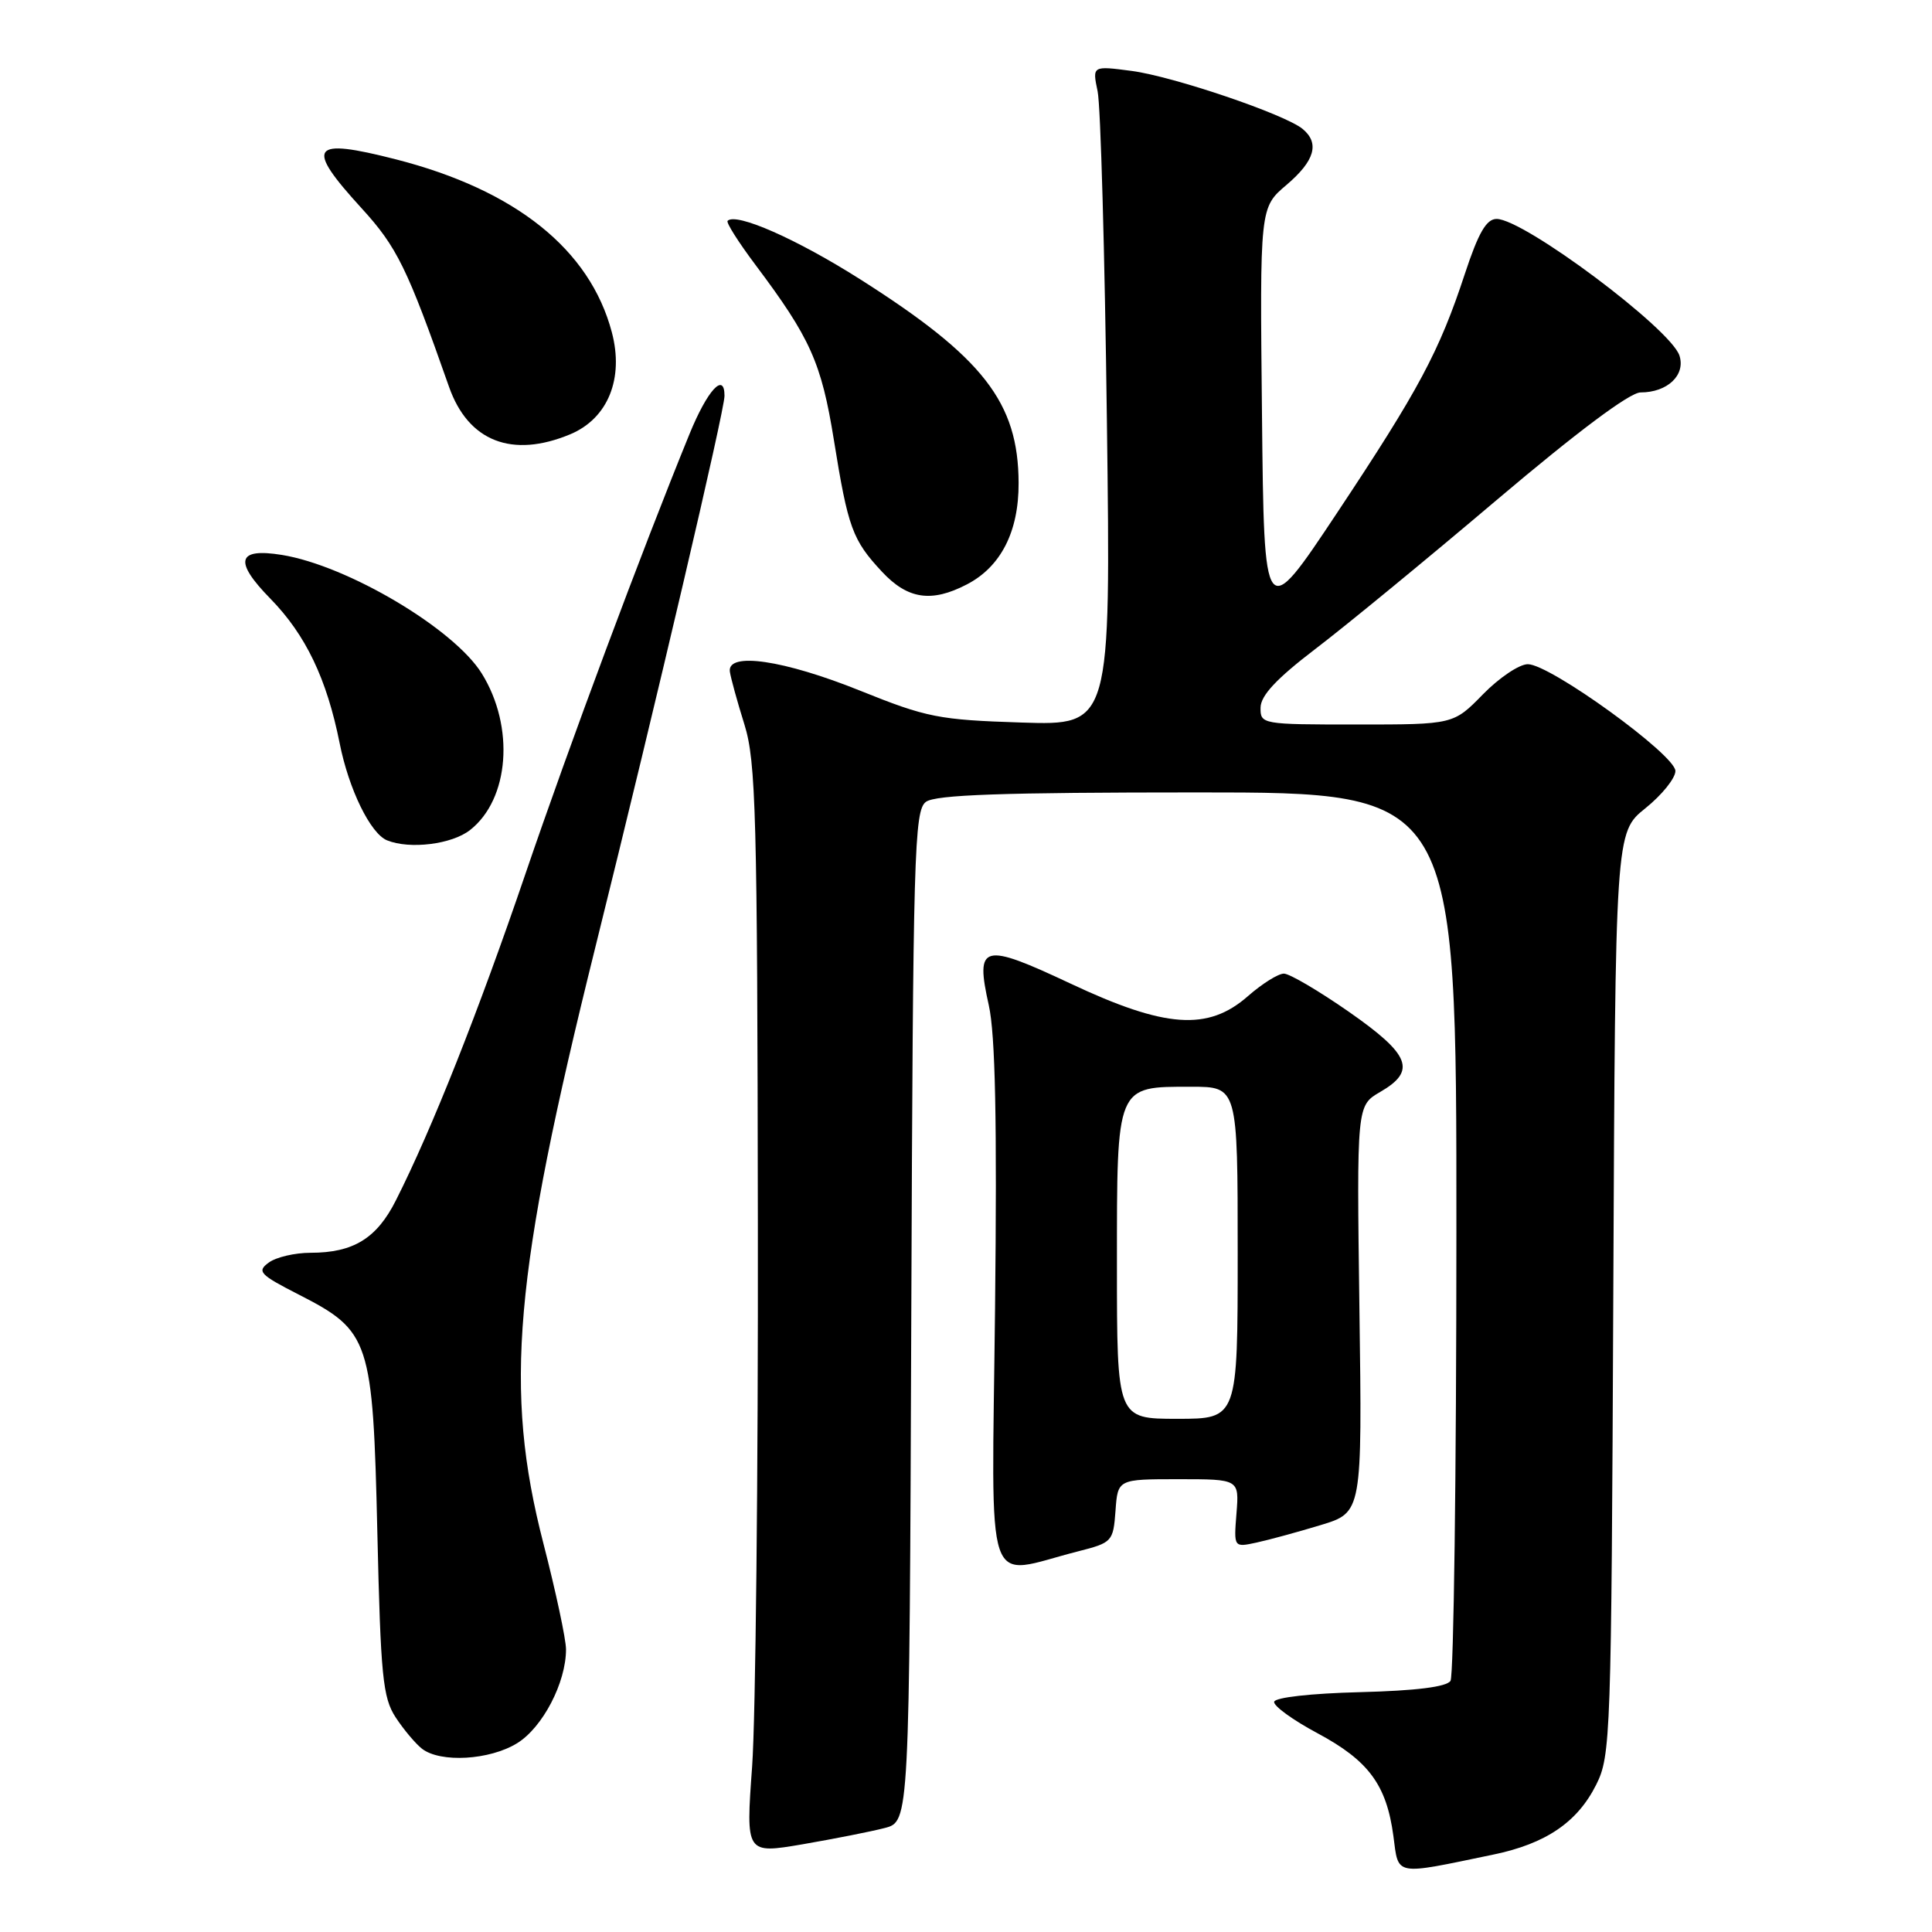 <?xml version="1.0" encoding="UTF-8" standalone="no"?>
<!DOCTYPE svg PUBLIC "-//W3C//DTD SVG 1.1//EN" "http://www.w3.org/Graphics/SVG/1.1/DTD/svg11.dtd" >
<svg xmlns="http://www.w3.org/2000/svg" xmlns:xlink="http://www.w3.org/1999/xlink" version="1.1" viewBox="0 0 256 256">
 <g >
 <path fill="currentColor"
d=" M 197.88 245.74 C 204.83 244.30 209.01 241.46 211.50 236.49 C 213.43 232.65 213.51 230.21 213.77 171.40 C 214.04 110.30 214.04 110.30 218.02 107.10 C 220.21 105.34 222.00 103.12 222.00 102.16 C 222.00 100.03 205.40 88.01 202.45 88.01 C 201.33 88.00 198.65 89.80 196.50 92.00 C 192.59 96.00 192.59 96.00 179.80 96.00 C 167.18 96.00 167.00 95.97 167.03 93.75 C 167.06 92.15 169.16 89.91 174.28 86.00 C 178.25 82.98 189.07 74.09 198.32 66.25 C 209.03 57.18 215.96 52.00 217.38 52.00 C 220.94 52.00 223.36 49.71 222.54 47.13 C 221.42 43.59 201.90 28.99 198.30 29.01 C 196.95 29.02 195.90 30.84 194.11 36.26 C 190.71 46.60 188.01 51.64 177.14 68.00 C 167.50 82.50 167.50 82.50 167.22 55.00 C 166.93 27.50 166.93 27.50 170.47 24.50 C 174.21 21.32 174.89 18.98 172.61 17.09 C 170.27 15.15 155.51 10.14 149.97 9.40 C 144.73 8.71 144.73 8.71 145.44 12.10 C 145.84 13.97 146.39 33.64 146.67 55.81 C 147.19 96.12 147.19 96.12 135.35 95.74 C 124.39 95.39 122.79 95.07 114.00 91.53 C 103.87 87.45 96.34 86.34 96.71 89.00 C 96.83 89.83 97.69 92.97 98.64 96.00 C 100.17 100.92 100.35 107.85 100.42 162.00 C 100.47 195.28 100.12 227.71 99.66 234.08 C 98.82 245.66 98.82 245.66 106.39 244.37 C 110.55 243.65 115.43 242.69 117.23 242.22 C 120.50 241.37 120.50 241.37 120.75 174.44 C 120.98 112.92 121.14 107.40 122.69 106.25 C 123.97 105.31 132.81 105.00 158.69 105.00 C 193.00 105.00 193.00 105.00 192.98 163.25 C 192.98 195.29 192.62 222.05 192.20 222.72 C 191.69 223.52 187.64 224.03 180.21 224.22 C 173.73 224.38 168.92 224.92 168.83 225.50 C 168.74 226.05 171.33 227.93 174.59 229.67 C 181.36 233.30 183.72 236.51 184.63 243.27 C 185.34 248.64 184.60 248.50 197.88 245.74 Z  M 68.53 230.98 C 71.91 228.89 75.00 222.96 75.00 218.55 C 75.00 217.22 73.65 210.90 72.00 204.50 C 66.75 184.13 68.06 169.10 78.89 125.50 C 86.99 92.89 96.00 54.42 96.00 52.45 C 96.00 49.22 93.73 51.70 91.35 57.54 C 84.98 73.15 75.47 98.65 69.64 115.74 C 63.41 134.02 57.22 149.64 52.46 159.05 C 49.92 164.10 46.82 166.00 41.14 166.00 C 39.08 166.00 36.58 166.58 35.61 167.30 C 34.01 168.47 34.40 168.89 39.61 171.55 C 49.03 176.37 49.41 177.51 50.00 203.05 C 50.44 222.11 50.72 224.94 52.42 227.55 C 53.48 229.17 55.06 231.05 55.92 231.72 C 58.37 233.61 64.89 233.23 68.53 230.98 Z  M 142.86 205.56 C 147.37 204.41 147.51 204.27 147.81 200.19 C 148.11 196.00 148.11 196.00 156.16 196.00 C 164.20 196.00 164.20 196.00 163.84 200.53 C 163.48 205.05 163.48 205.05 166.49 204.40 C 168.15 204.04 171.97 203.00 175.00 202.08 C 180.50 200.41 180.50 200.41 180.13 173.46 C 179.77 146.50 179.77 146.50 182.88 144.69 C 187.72 141.89 186.89 139.76 178.75 134.08 C 174.76 131.30 170.88 129.02 170.13 129.01 C 169.38 129.00 167.23 130.35 165.35 132.00 C 160.06 136.64 154.41 136.24 141.85 130.33 C 130.16 124.84 129.21 125.09 131.02 133.20 C 131.89 137.07 132.12 148.53 131.85 173.31 C 131.42 212.29 130.22 208.77 142.86 205.56 Z  M 62.29 109.98 C 67.50 105.89 68.22 96.32 63.85 89.26 C 60.18 83.32 46.06 74.94 37.35 73.53 C 31.41 72.57 30.95 74.35 35.84 79.34 C 40.51 84.12 43.30 89.94 45.01 98.50 C 46.22 104.59 49.09 110.46 51.29 111.35 C 54.30 112.57 59.88 111.88 62.29 109.98 Z  M 128.09 77.45 C 132.61 75.12 135.00 70.45 134.97 64.00 C 134.94 53.33 130.30 47.37 113.98 37.01 C 105.58 31.68 97.54 28.13 96.41 29.26 C 96.19 29.48 97.85 32.09 100.09 35.08 C 107.38 44.79 108.84 48.05 110.49 58.28 C 112.37 69.97 112.95 71.55 116.86 75.75 C 120.26 79.40 123.41 79.88 128.09 77.45 Z  M 75.57 57.54 C 80.55 55.45 82.70 50.17 81.07 44.02 C 78.17 33.06 68.32 25.18 52.48 21.12 C 41.15 18.22 40.36 19.33 47.90 27.58 C 52.61 32.73 53.96 35.49 59.50 51.26 C 62.04 58.49 67.86 60.76 75.57 57.54 Z  M 148.00 167.65 C 148.00 143.64 147.85 144.00 157.83 144.00 C 164.00 144.00 164.00 144.00 164.00 166.00 C 164.00 188.00 164.00 188.00 156.00 188.00 C 148.00 188.00 148.00 188.00 148.00 167.65 Z "/>
</g>
</svg>